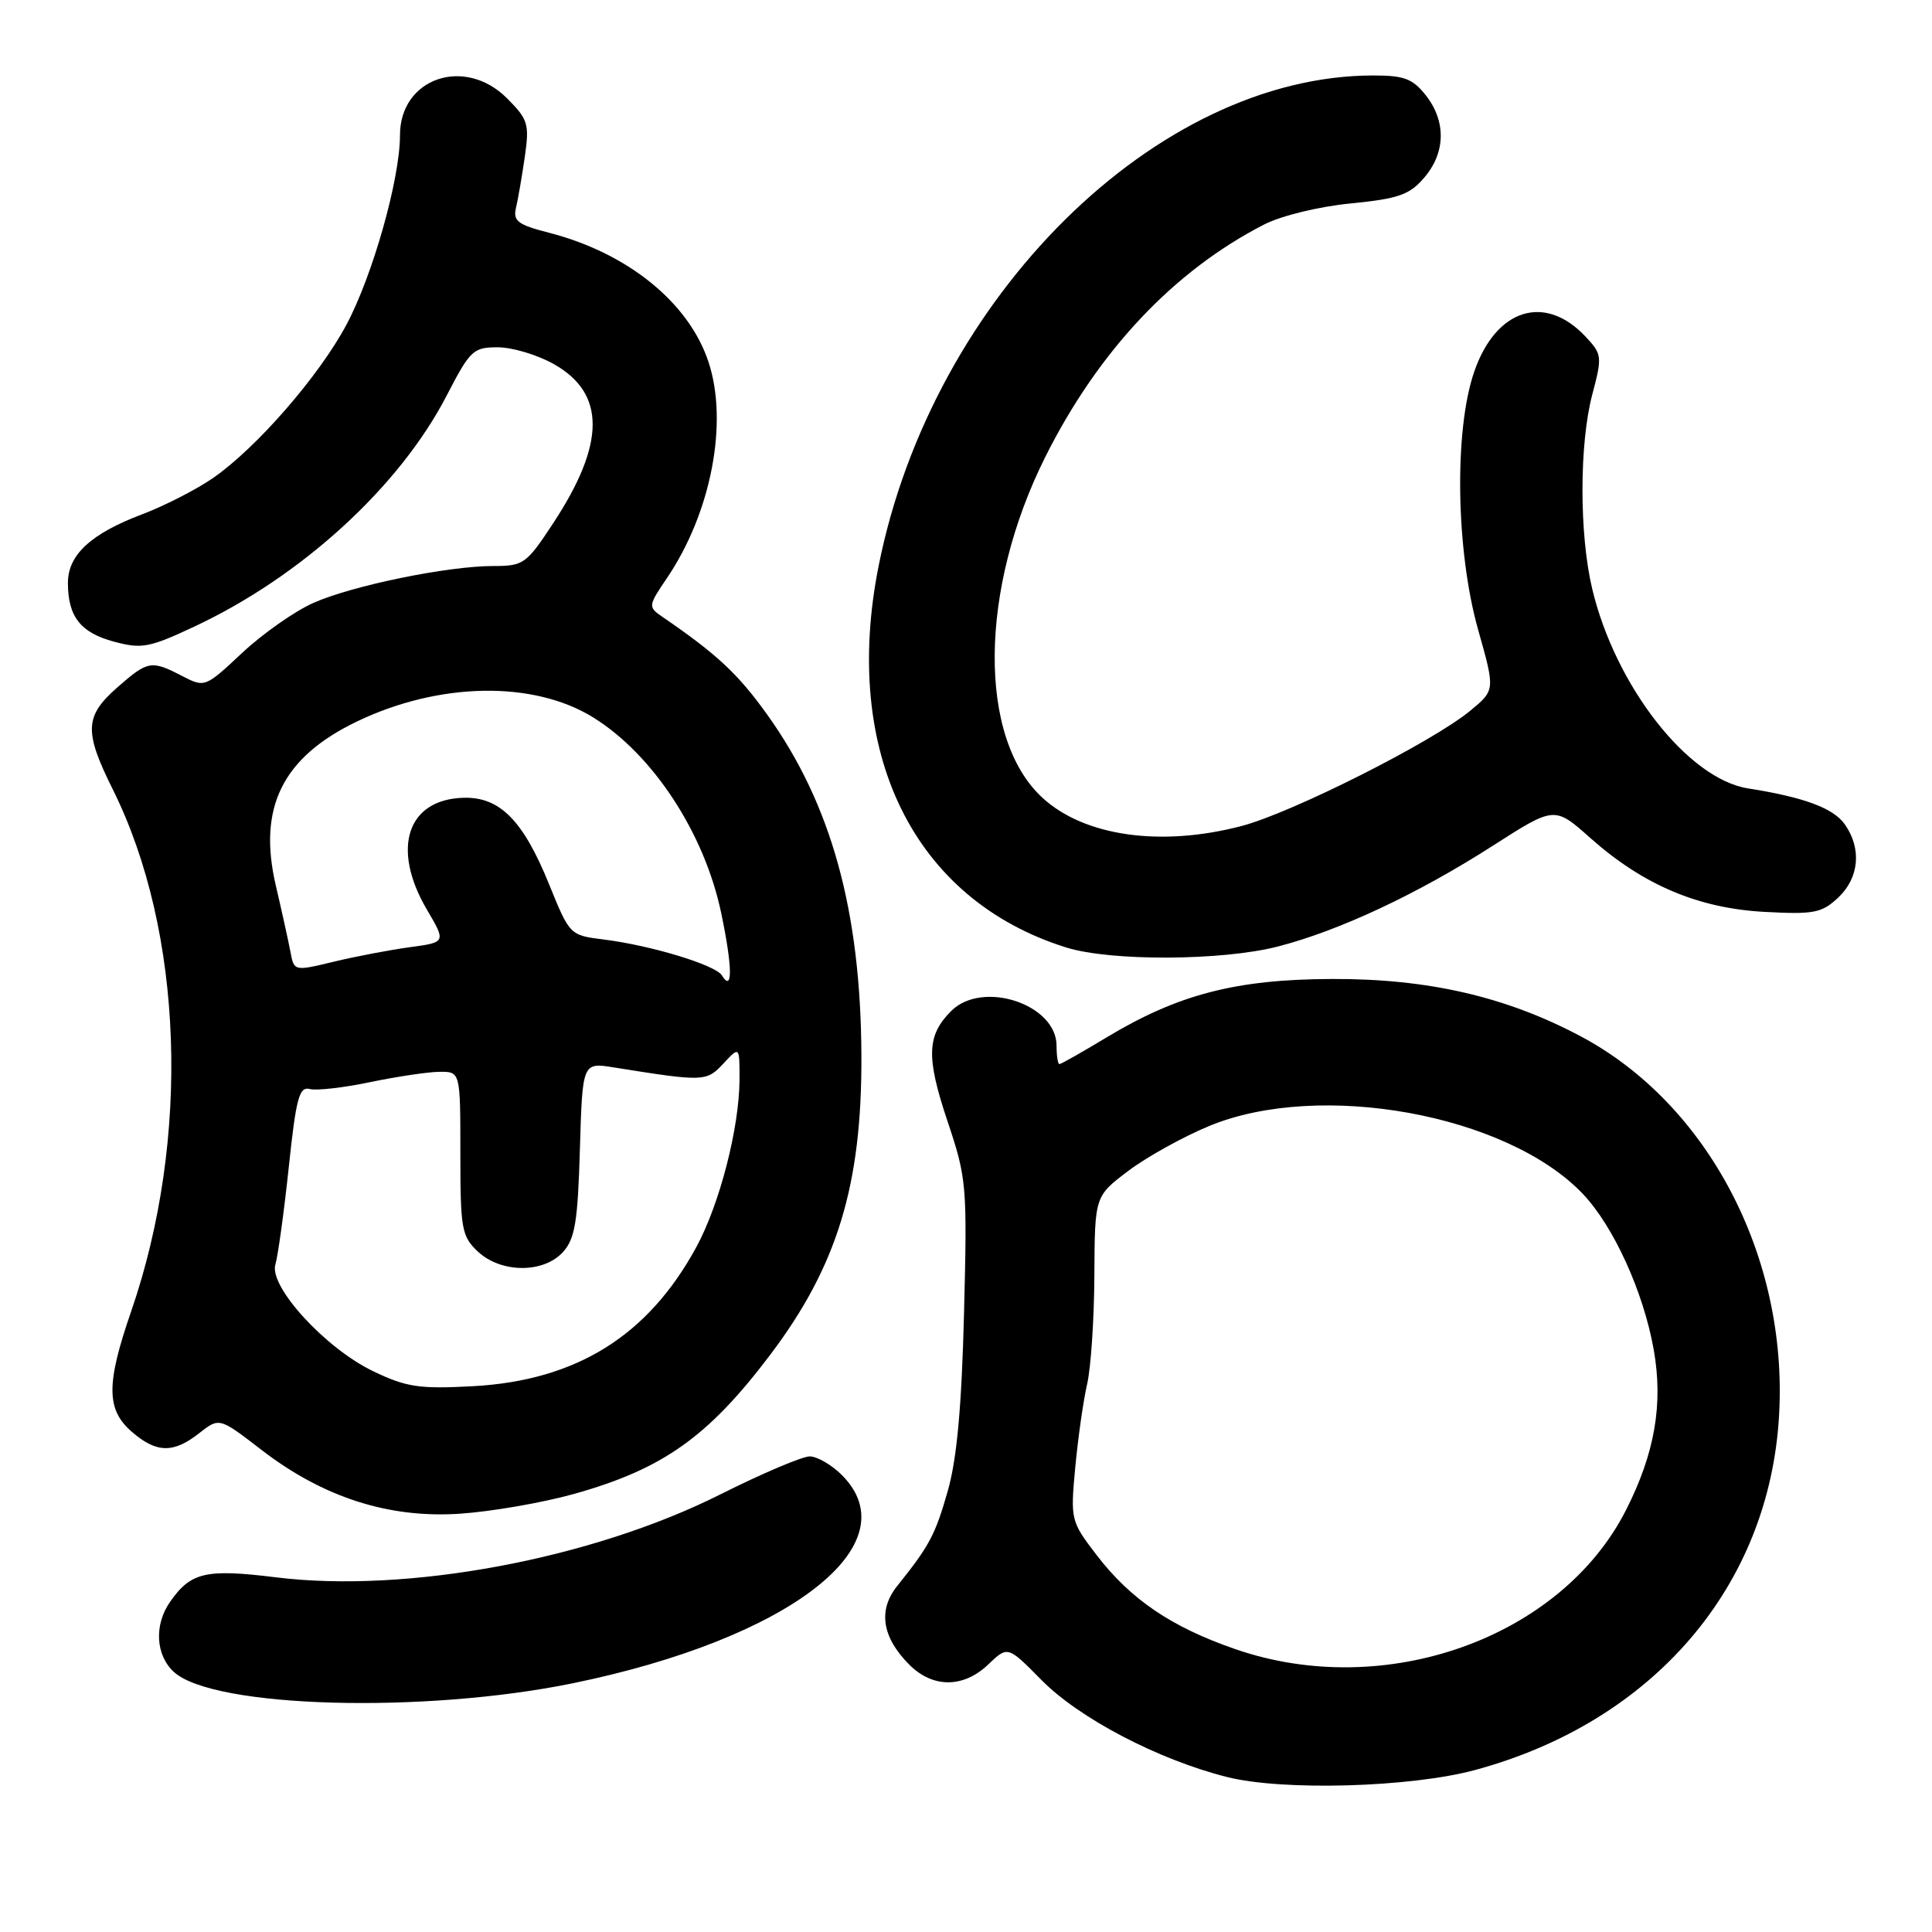 <?xml version="1.0" encoding="UTF-8" standalone="no"?>
<!DOCTYPE svg PUBLIC "-//W3C//DTD SVG 1.1//EN" "http://www.w3.org/Graphics/SVG/1.1/DTD/svg11.dtd" >
<svg xmlns="http://www.w3.org/2000/svg" xmlns:xlink="http://www.w3.org/1999/xlink" version="1.1" viewBox="0 0 256 256">
 <g >
 <path fill="currentColor"
d=" M 195.47 234.53 C 219.10 228.13 234.48 210.16 235.74 187.48 C 236.92 166.52 226.30 146.27 209.44 137.31 C 199.56 132.06 189.21 129.67 176.50 129.72 C 163.79 129.76 156.11 131.75 146.63 137.46 C 143.40 139.41 140.59 141.00 140.38 141.00 C 140.17 141.00 140.00 139.91 140.00 138.57 C 140.00 133.06 130.18 129.82 126.03 133.97 C 122.80 137.20 122.71 140.08 125.53 148.51 C 128.09 156.13 128.17 157.03 127.74 173.95 C 127.43 186.30 126.80 193.28 125.60 197.50 C 123.93 203.38 123.18 204.79 118.88 210.16 C 116.31 213.36 116.87 216.96 120.50 220.59 C 123.61 223.70 127.67 223.69 130.96 220.54 C 133.53 218.08 133.53 218.08 138.00 222.61 C 142.99 227.68 153.48 233.17 162.57 235.46 C 169.94 237.33 186.91 236.85 195.47 234.53 Z  M 75.96 223.03 C 104.62 217.14 120.74 204.65 111.55 195.45 C 110.20 194.10 108.28 192.99 107.30 192.98 C 106.31 192.98 101.00 195.23 95.50 197.99 C 78.40 206.59 53.89 211.16 36.53 209.00 C 27.29 207.86 25.29 208.32 22.55 212.23 C 20.39 215.31 20.62 219.34 23.06 221.56 C 28.33 226.32 56.14 227.10 75.96 223.03 Z  M 76.00 197.97 C 87.82 194.67 93.83 190.41 102.07 179.50 C 110.94 167.76 114.21 157.02 114.14 139.95 C 114.07 120.72 110.16 106.56 101.66 94.69 C 97.76 89.25 95.01 86.69 87.65 81.65 C 85.88 80.43 85.91 80.22 88.36 76.62 C 94.25 67.93 96.55 55.93 93.86 47.90 C 91.23 40.04 83.12 33.50 72.71 30.83 C 68.62 29.78 67.96 29.28 68.37 27.55 C 68.64 26.42 69.16 23.38 69.54 20.78 C 70.16 16.43 69.98 15.83 67.19 13.03 C 61.56 7.40 53.00 10.35 53.00 17.91 C 53.00 23.72 49.39 36.48 45.91 43.02 C 42.28 49.82 34.00 59.34 28.23 63.34 C 26.04 64.85 21.84 67.01 18.88 68.13 C 12.04 70.71 9.00 73.52 9.00 77.24 C 9.00 81.70 10.67 83.83 15.09 85.02 C 18.77 86.01 19.77 85.83 25.72 83.04 C 39.95 76.39 52.95 64.49 59.20 52.39 C 62.31 46.38 62.71 46.01 66.00 46.02 C 67.92 46.03 71.27 47.04 73.43 48.27 C 80.28 52.16 80.23 58.81 73.28 69.36 C 69.75 74.73 69.37 75.00 65.37 75.00 C 59.33 75.00 46.75 77.58 41.54 79.88 C 39.08 80.97 34.84 83.94 32.11 86.49 C 27.18 91.11 27.14 91.12 24.13 89.57 C 20.04 87.45 19.60 87.53 15.53 91.10 C 11.21 94.90 11.12 96.91 14.94 104.59 C 24.32 123.44 25.28 150.86 17.38 173.76 C 14.04 183.42 14.07 186.80 17.50 189.75 C 20.75 192.55 22.98 192.59 26.40 189.90 C 29.06 187.81 29.06 187.81 34.65 192.12 C 42.82 198.42 51.55 201.22 61.00 200.57 C 65.12 200.29 71.88 199.12 76.00 197.97 Z  M 169.36 125.41 C 177.51 123.30 187.85 118.45 197.83 112.05 C 205.99 106.82 205.99 106.82 210.74 111.05 C 217.73 117.26 225.03 120.36 233.82 120.83 C 240.36 121.18 241.39 120.98 243.57 118.94 C 246.35 116.32 246.71 112.46 244.46 109.25 C 242.94 107.08 239.10 105.65 231.64 104.47 C 223.66 103.22 214.03 90.89 210.97 78.00 C 209.25 70.76 209.26 58.80 210.99 52.26 C 212.32 47.23 212.28 46.93 210.09 44.60 C 204.71 38.87 198.23 40.90 195.35 49.23 C 192.66 56.97 192.90 72.97 195.87 83.48 C 198.12 91.45 198.12 91.45 194.81 94.18 C 189.77 98.34 171.13 107.73 164.48 109.46 C 153.80 112.25 143.69 110.81 138.14 105.72 C 129.54 97.82 129.71 78.10 138.53 60.50 C 145.55 46.49 155.53 35.89 167.50 29.75 C 169.76 28.59 174.74 27.37 178.95 26.96 C 185.30 26.33 186.75 25.83 188.70 23.56 C 191.56 20.24 191.64 16.08 188.93 12.63 C 187.19 10.43 186.06 10.00 181.98 10.00 C 153.24 10.00 123.55 39.40 116.44 74.90 C 111.47 99.71 121.04 119.22 141.29 125.55 C 147.19 127.39 161.97 127.32 169.36 125.41 Z  M 163.66 218.51 C 155.19 215.58 149.79 211.91 145.29 206.03 C 141.88 201.57 141.83 201.39 142.48 194.40 C 142.85 190.50 143.55 185.55 144.05 183.40 C 144.55 181.26 144.98 174.78 145.01 169.00 C 145.06 158.50 145.06 158.50 149.53 155.13 C 151.99 153.28 156.81 150.61 160.25 149.19 C 174.88 143.15 199.63 147.64 209.70 158.16 C 213.79 162.44 217.78 171.19 219.13 178.86 C 220.40 186.03 219.27 192.57 215.47 200.06 C 206.85 217.07 183.50 225.39 163.66 218.51 Z  M 49.46 181.70 C 43.12 178.67 35.61 170.46 36.49 167.54 C 36.83 166.42 37.63 160.63 38.26 154.69 C 39.23 145.50 39.65 143.94 41.04 144.30 C 41.94 144.54 45.56 144.12 49.09 143.38 C 52.61 142.65 56.74 142.03 58.25 142.02 C 61.00 142.00 61.00 142.00 61.00 152.83 C 61.00 162.85 61.17 163.81 63.31 165.83 C 66.38 168.71 72.01 168.75 74.60 165.90 C 76.19 164.14 76.56 161.90 76.84 152.28 C 77.18 140.77 77.18 140.77 81.34 141.44 C 93.30 143.35 93.60 143.34 95.85 140.93 C 98.00 138.62 98.00 138.62 97.99 143.06 C 97.96 149.47 95.36 159.56 92.26 165.26 C 85.86 177.02 76.36 182.93 62.66 183.68 C 55.54 184.06 53.86 183.81 49.46 181.70 Z  M 95.65 129.24 C 94.79 127.86 86.30 125.28 80.00 124.49 C 75.51 123.93 75.49 123.92 72.74 117.13 C 69.31 108.69 66.22 105.57 61.41 105.71 C 53.95 105.92 51.82 112.42 56.55 120.50 C 59.11 124.86 59.11 124.86 54.30 125.51 C 51.66 125.87 47.13 126.73 44.23 127.43 C 38.96 128.70 38.96 128.70 38.48 126.10 C 38.21 124.67 37.34 120.73 36.55 117.35 C 34.13 107.02 37.42 100.35 47.30 95.60 C 58.17 90.38 70.66 90.16 78.58 95.05 C 86.52 99.96 93.36 110.41 95.57 121.02 C 97.07 128.19 97.10 131.59 95.65 129.24 Z "/>
</g>
</svg>